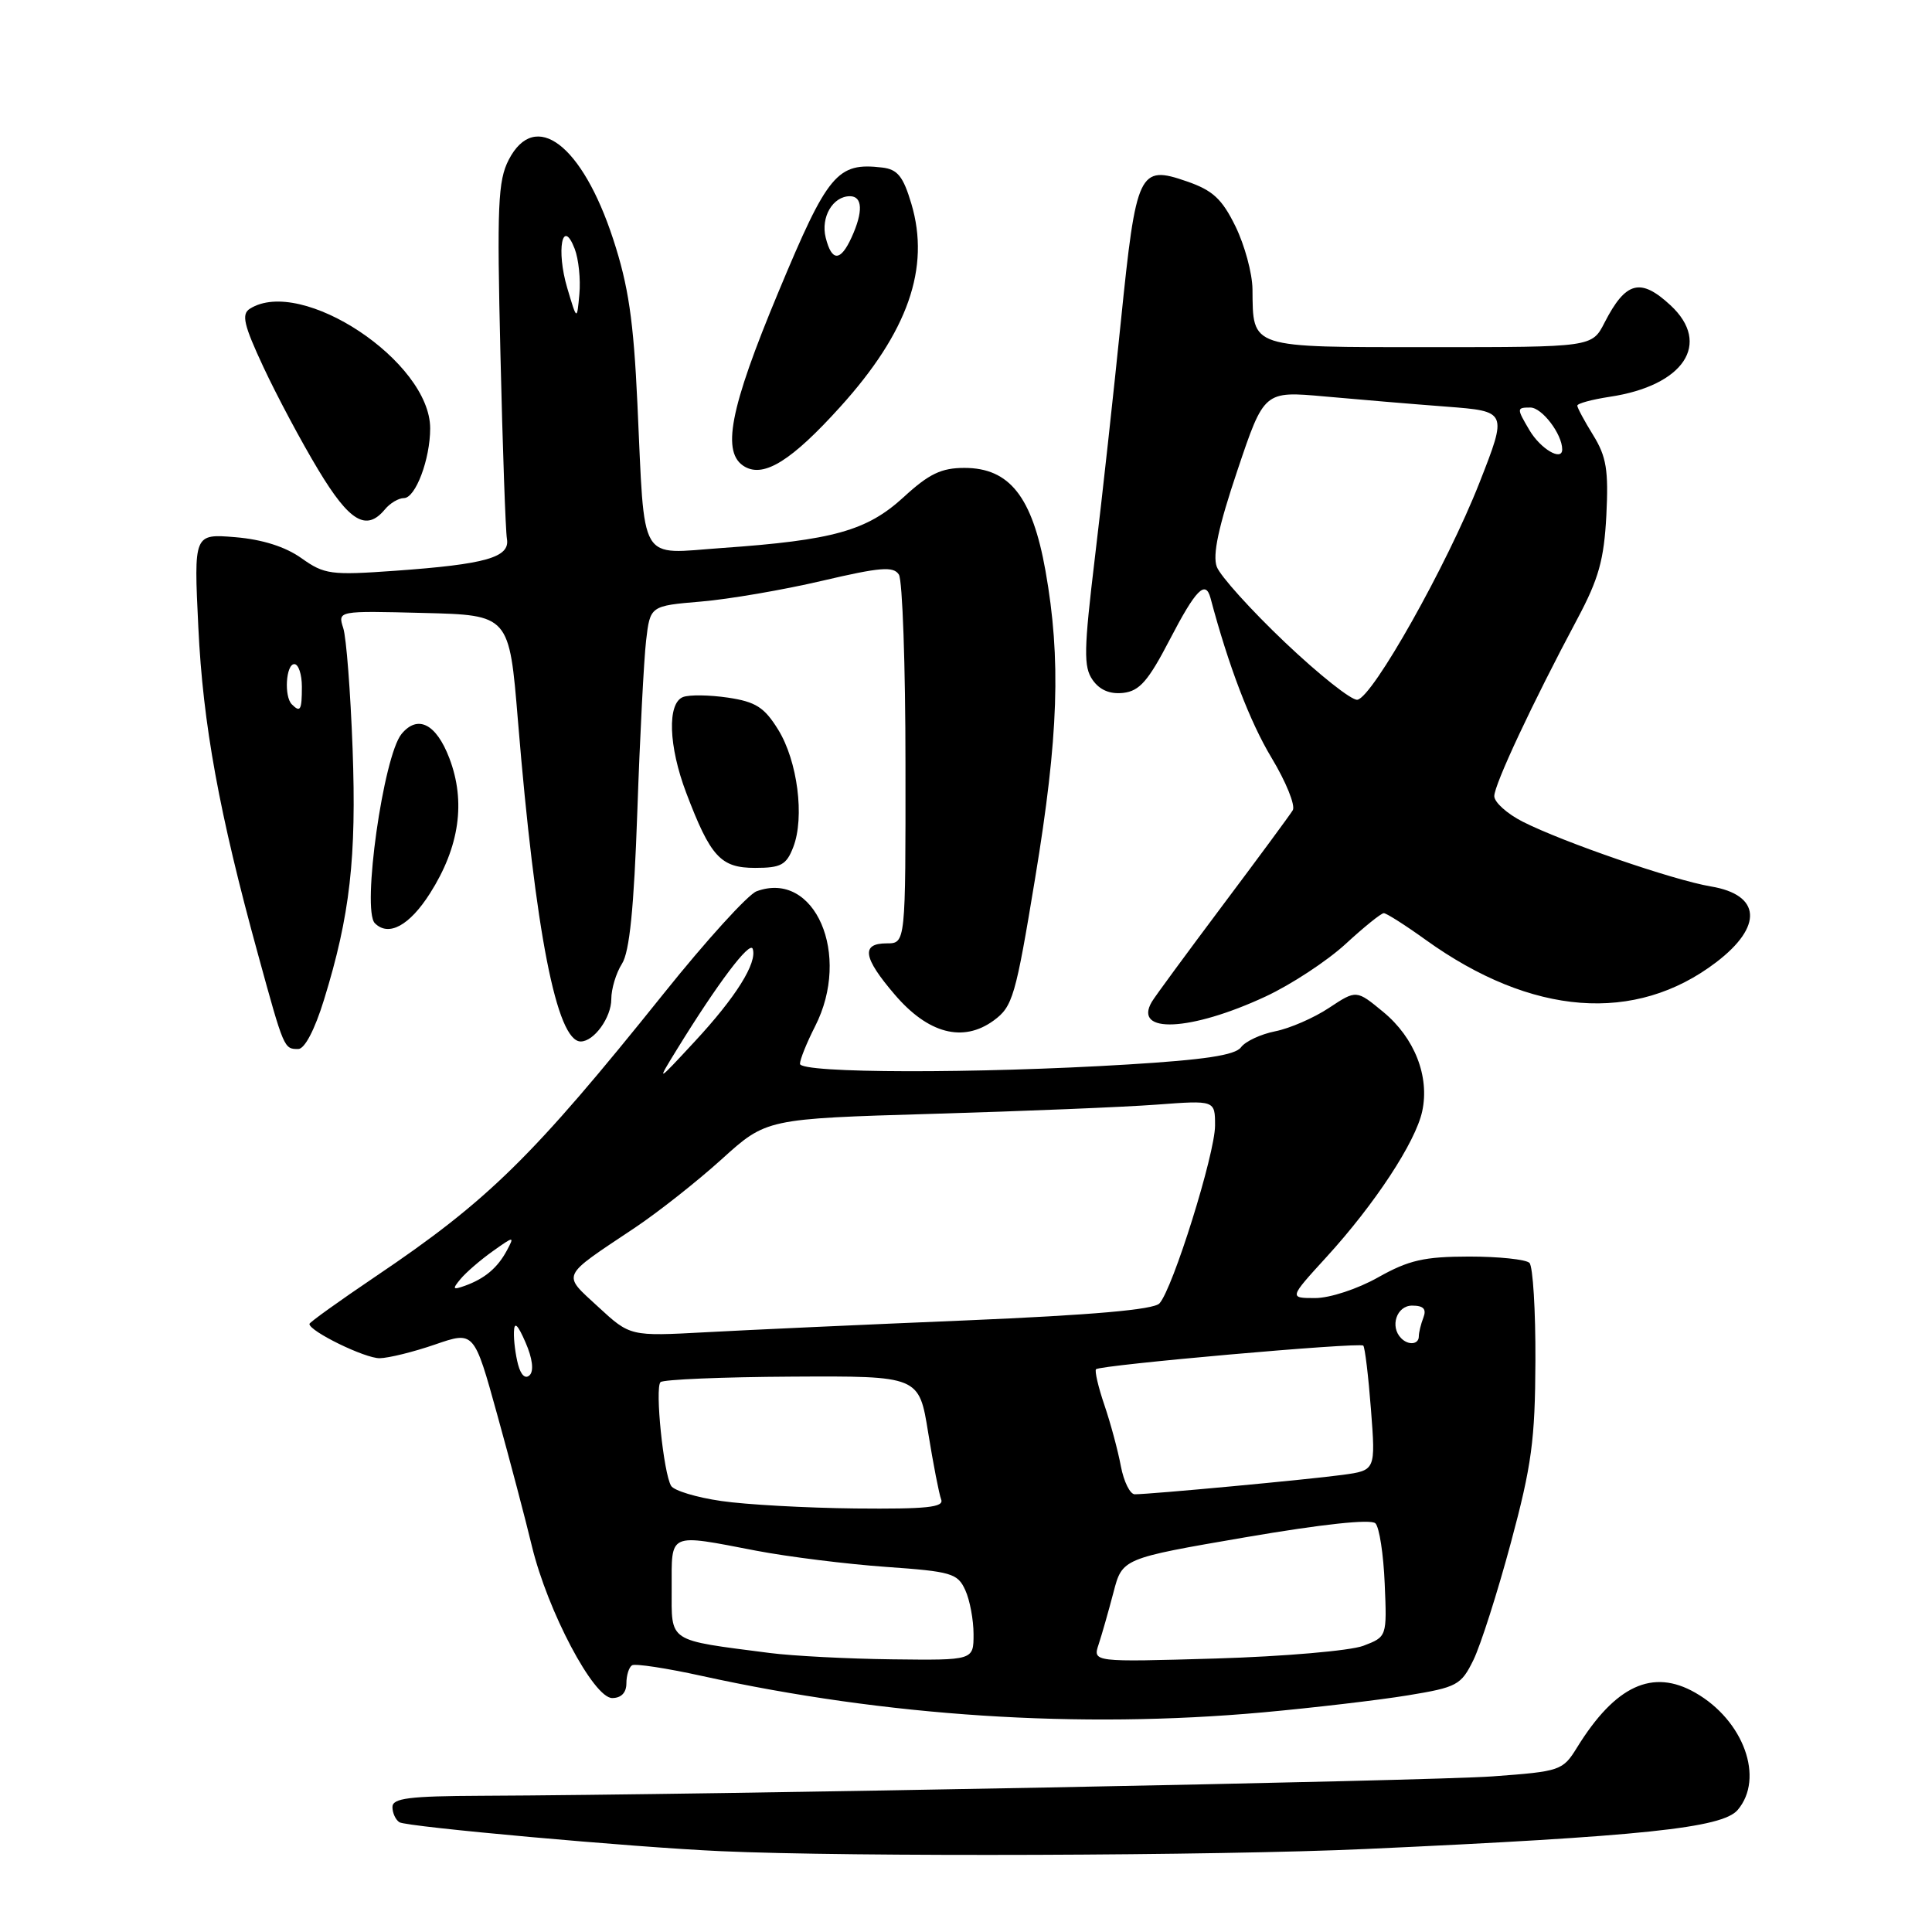 <?xml version="1.0" encoding="UTF-8" standalone="no"?>
<!DOCTYPE svg PUBLIC "-//W3C//DTD SVG 1.1//EN" "http://www.w3.org/Graphics/SVG/1.1/DTD/svg11.dtd" >
<svg xmlns="http://www.w3.org/2000/svg" xmlns:xlink="http://www.w3.org/1999/xlink" version="1.1" viewBox="0 0 256 256">
 <g >
 <path fill="currentColor"
d=" M 181.00 245.00 C 217.66 243.33 228.22 242.22 230.25 239.83 C 233.83 235.63 231.05 227.95 224.63 224.29 C 218.98 221.06 214.04 223.35 208.98 231.53 C 207.07 234.62 206.79 234.72 197.76 235.38 C 189.49 235.99 93.74 237.83 63.75 237.95 C 54.21 237.99 52.00 238.27 52.00 239.44 C 52.00 240.23 52.42 241.14 52.93 241.46 C 53.92 242.07 83.86 244.77 95.50 245.29 C 112.64 246.07 161.39 245.90 181.00 245.00 Z  M 167.33 226.90 C 174.02 226.29 182.65 225.28 186.50 224.65 C 193.09 223.57 193.60 223.29 195.24 219.95 C 196.19 218.00 198.42 211.03 200.19 204.45 C 202.96 194.17 203.41 190.80 203.45 180.34 C 203.48 173.65 203.12 167.80 202.66 167.34 C 202.20 166.88 198.60 166.50 194.66 166.50 C 188.71 166.51 186.68 166.97 182.62 169.25 C 179.90 170.79 176.21 172.00 174.27 172.00 C 170.80 172.00 170.80 172.00 175.74 166.59 C 182.15 159.58 187.57 151.34 188.45 147.25 C 189.45 142.64 187.44 137.51 183.29 134.09 C 179.73 131.15 179.73 131.15 176.10 133.55 C 174.10 134.88 170.90 136.27 168.98 136.65 C 167.07 137.03 165.02 137.98 164.44 138.77 C 163.67 139.82 159.61 140.43 149.44 141.05 C 129.34 142.28 106.00 142.23 106.00 140.96 C 106.00 140.39 106.90 138.16 108.00 136.00 C 112.85 126.50 107.97 115.25 100.25 118.10 C 99.12 118.52 93.56 124.63 87.92 131.68 C 70.61 153.27 64.70 159.08 49.75 169.15 C 44.94 172.40 41.00 175.22 41.00 175.43 C 41.00 176.40 48.37 180.00 50.31 179.97 C 51.51 179.95 54.82 179.13 57.66 178.15 C 62.82 176.37 62.82 176.37 65.88 187.43 C 67.57 193.52 69.64 201.37 70.48 204.88 C 72.56 213.47 78.65 225.00 81.12 225.00 C 82.31 225.00 83.00 224.29 83.00 223.06 C 83.00 221.99 83.34 220.91 83.75 220.66 C 84.16 220.41 88.33 221.04 93.00 222.07 C 117.46 227.44 142.98 229.10 167.33 226.90 Z  M 42.93 132.48 C 46.38 121.31 47.25 113.67 46.72 99.20 C 46.44 91.66 45.89 84.47 45.48 83.22 C 44.75 80.93 44.75 80.93 56.11 81.22 C 67.48 81.50 67.48 81.50 68.63 95.50 C 70.94 123.56 73.77 138.00 76.95 138.00 C 78.71 138.00 81.00 134.83 81.00 132.39 C 81.00 131.04 81.63 128.93 82.41 127.71 C 83.42 126.13 84.00 120.38 84.45 107.50 C 84.79 97.60 85.32 87.42 85.61 84.89 C 86.15 80.28 86.15 80.28 92.89 79.71 C 96.59 79.40 103.81 78.16 108.93 76.96 C 116.66 75.15 118.39 75.01 119.11 76.14 C 119.58 76.89 119.98 88.19 119.98 101.25 C 120.00 125.00 120.00 125.00 117.50 125.00 C 114.06 125.00 114.36 126.89 118.55 131.78 C 122.98 136.97 127.61 138.18 131.66 135.23 C 134.19 133.38 134.57 132.09 137.16 116.37 C 140.27 97.57 140.61 87.31 138.53 75.62 C 136.78 65.82 133.77 62.00 127.79 62.00 C 124.73 62.00 123.10 62.78 119.73 65.88 C 114.87 70.33 110.40 71.58 95.68 72.61 C 84.48 73.40 85.47 75.08 84.46 53.50 C 83.95 42.44 83.27 37.86 81.25 31.69 C 77.15 19.15 70.91 14.41 67.41 21.17 C 65.98 23.94 65.84 27.25 66.31 46.92 C 66.60 59.34 66.99 70.36 67.17 71.40 C 67.60 73.86 64.39 74.77 52.35 75.63 C 43.83 76.24 42.98 76.12 39.94 73.96 C 37.82 72.45 34.77 71.48 31.18 71.18 C 25.68 70.73 25.68 70.73 26.28 83.11 C 26.89 95.97 29.03 107.71 34.20 126.50 C 37.63 139.01 37.63 139.00 39.52 139.00 C 40.37 139.00 41.71 136.44 42.93 132.48 Z  M 167.68 132.05 C 171.08 130.47 175.85 127.33 178.29 125.09 C 180.73 122.84 183.01 121.00 183.36 121.00 C 183.71 121.00 186.21 122.59 188.92 124.54 C 202.96 134.63 216.69 135.68 227.41 127.50 C 233.64 122.75 233.34 118.57 226.71 117.46 C 221.74 116.63 207.08 111.58 201.75 108.87 C 199.69 107.82 198.00 106.30 198.00 105.49 C 198.00 103.96 203.07 93.13 209.01 82.00 C 211.84 76.70 212.54 74.17 212.85 68.29 C 213.15 62.29 212.86 60.51 211.11 57.67 C 209.95 55.80 209.00 54.03 209.00 53.75 C 209.00 53.46 210.93 52.94 213.28 52.58 C 223.12 51.11 226.83 45.53 221.35 40.45 C 217.37 36.76 215.42 37.28 212.61 42.75 C 210.95 46.00 210.95 46.00 189.51 46.00 C 165.41 46.00 166.04 46.21 165.96 38.32 C 165.94 36.22 164.92 32.48 163.71 30.00 C 161.92 26.35 160.70 25.22 157.25 24.03 C 150.93 21.84 150.55 22.65 148.53 42.50 C 147.58 51.85 146.04 65.93 145.09 73.79 C 143.61 86.15 143.56 88.36 144.78 90.10 C 145.72 91.44 147.08 92.01 148.85 91.81 C 151.00 91.56 152.16 90.22 155.00 84.75 C 158.45 78.11 159.74 76.79 160.40 79.25 C 162.79 88.25 165.62 95.65 168.48 100.40 C 170.41 103.60 171.67 106.73 171.30 107.36 C 170.92 107.99 166.73 113.67 161.98 120.00 C 157.24 126.33 153.02 132.06 152.62 132.75 C 150.11 137.02 157.77 136.66 167.68 132.05 Z  M 56.98 118.37 C 60.89 112.21 61.74 106.23 59.54 100.46 C 57.80 95.90 55.35 94.66 53.21 97.25 C 50.80 100.17 47.92 120.58 49.67 122.33 C 51.49 124.16 54.26 122.65 56.98 118.37 Z  M 105.11 112.25 C 106.64 108.30 105.68 100.83 103.11 96.68 C 101.28 93.72 100.14 92.99 96.46 92.44 C 94.02 92.08 91.34 92.04 90.51 92.36 C 88.39 93.17 88.58 98.88 90.93 105.06 C 94.15 113.54 95.49 115.00 100.05 115.00 C 103.49 115.00 104.20 114.61 105.11 112.25 Z  M 51.00 67.50 C 51.68 66.67 52.82 66.00 53.52 66.00 C 55.06 66.00 57.00 60.85 57.00 56.76 C 57.00 47.92 39.93 36.59 33.11 40.91 C 31.97 41.63 32.29 43.04 34.91 48.65 C 36.67 52.42 39.93 58.54 42.17 62.25 C 46.31 69.13 48.54 70.46 51.00 67.50 Z  M 111.32 53.93 C 120.31 44.00 123.29 35.50 120.76 27.00 C 119.68 23.37 118.93 22.44 116.90 22.20 C 110.93 21.50 109.70 22.96 103.16 38.66 C 96.65 54.26 95.54 60.08 98.72 61.86 C 101.28 63.29 104.93 61.00 111.32 53.93 Z  M 102.00 219.03 C 88.32 217.26 89.00 217.71 89.00 210.45 C 89.00 202.98 88.45 203.22 100.22 205.48 C 104.47 206.29 112.19 207.25 117.38 207.62 C 126.06 208.23 126.89 208.47 127.90 210.69 C 128.51 212.01 129.00 214.65 129.00 216.55 C 129.00 220.00 129.00 220.00 118.25 219.87 C 112.34 219.80 105.03 219.42 102.00 219.03 Z  M 145.58 217.87 C 146.01 216.57 146.89 213.47 147.54 211.00 C 148.71 206.50 148.71 206.50 165.01 203.70 C 175.21 201.95 181.66 201.26 182.25 201.85 C 182.77 202.37 183.32 205.96 183.48 209.84 C 183.78 216.88 183.78 216.88 180.64 218.08 C 178.91 218.73 170.14 219.49 161.14 219.76 C 144.79 220.24 144.79 220.24 145.58 217.87 Z  M 95.57 198.89 C 92.30 198.42 89.32 197.52 88.93 196.89 C 87.92 195.25 86.76 183.91 87.52 183.14 C 87.88 182.79 95.73 182.46 104.97 182.41 C 121.78 182.32 121.78 182.32 122.99 189.85 C 123.66 193.99 124.43 197.96 124.71 198.69 C 125.11 199.73 122.78 199.97 113.36 199.88 C 106.84 199.81 98.83 199.37 95.57 198.89 Z  M 148.52 194.28 C 148.14 192.23 147.16 188.59 146.34 186.18 C 145.52 183.78 145.03 181.64 145.23 181.43 C 145.79 180.87 180.17 177.83 180.64 178.30 C 180.86 178.52 181.32 182.34 181.66 186.77 C 182.28 194.83 182.28 194.83 177.89 195.43 C 173.43 196.04 152.44 198.00 150.36 198.00 C 149.74 198.00 148.91 196.33 148.52 194.28 Z  M 68.65 180.82 C 68.31 179.54 68.06 177.60 68.10 176.50 C 68.14 175.06 68.58 175.45 69.64 177.89 C 70.55 179.97 70.76 181.64 70.19 182.21 C 69.63 182.77 69.03 182.24 68.65 180.82 Z  M 185.67 177.33 C 184.13 175.79 185.06 173.00 187.11 173.00 C 188.62 173.00 189.04 173.45 188.61 174.58 C 188.27 175.45 188.00 176.58 188.00 177.08 C 188.00 178.15 186.63 178.30 185.67 177.33 Z  M 79.27 173.17 C 74.45 168.72 74.17 169.33 84.10 162.70 C 87.18 160.64 92.37 156.55 95.63 153.60 C 101.55 148.24 101.55 148.24 123.53 147.59 C 135.61 147.24 148.99 146.69 153.25 146.37 C 161.00 145.79 161.00 145.79 161.00 149.14 C 161.00 152.89 155.39 170.82 153.63 172.71 C 152.86 173.54 144.73 174.25 128.00 174.96 C 114.53 175.52 99.00 176.23 93.50 176.53 C 83.50 177.07 83.50 177.07 79.27 173.17 Z  M 61.02 169.48 C 61.74 168.61 63.65 166.96 65.28 165.80 C 68.12 163.78 68.19 163.77 67.17 165.68 C 65.93 168.00 64.24 169.42 61.61 170.37 C 59.98 170.95 59.90 170.83 61.02 169.48 Z  M 89.73 139.00 C 95.10 130.28 99.37 124.62 99.74 125.73 C 100.36 127.58 97.50 132.14 92.06 138.00 C 86.96 143.50 86.96 143.50 89.73 139.00 Z  M 38.67 93.33 C 37.62 92.29 37.89 88.00 39.00 88.00 C 39.55 88.00 40.00 89.35 40.00 91.00 C 40.00 94.11 39.80 94.46 38.67 93.33 Z  M 75.16 38.15 C 73.68 33.16 74.52 28.74 76.15 32.97 C 76.67 34.32 76.95 37.02 76.77 38.97 C 76.45 42.50 76.45 42.50 75.16 38.15 Z  M 170.28 85.13 C 165.75 80.83 161.68 76.31 161.23 75.10 C 160.65 73.53 161.45 69.80 163.96 62.34 C 167.50 51.81 167.50 51.81 175.50 52.53 C 179.90 52.93 187.16 53.54 191.63 53.88 C 199.75 54.50 199.75 54.50 196.02 64.00 C 191.74 74.88 181.89 92.39 179.86 92.72 C 179.11 92.84 174.80 89.42 170.28 85.13 Z  M 202.66 57.00 C 200.95 54.10 200.95 54.00 202.78 54.00 C 204.32 54.00 207.00 57.52 207.00 59.55 C 207.00 61.18 204.13 59.49 202.66 57.00 Z  M 109.41 31.49 C 108.73 28.78 110.35 26.00 112.62 26.00 C 114.30 26.00 114.39 28.06 112.84 31.45 C 111.37 34.68 110.21 34.69 109.41 31.49 Z "/>
</g>
</svg>